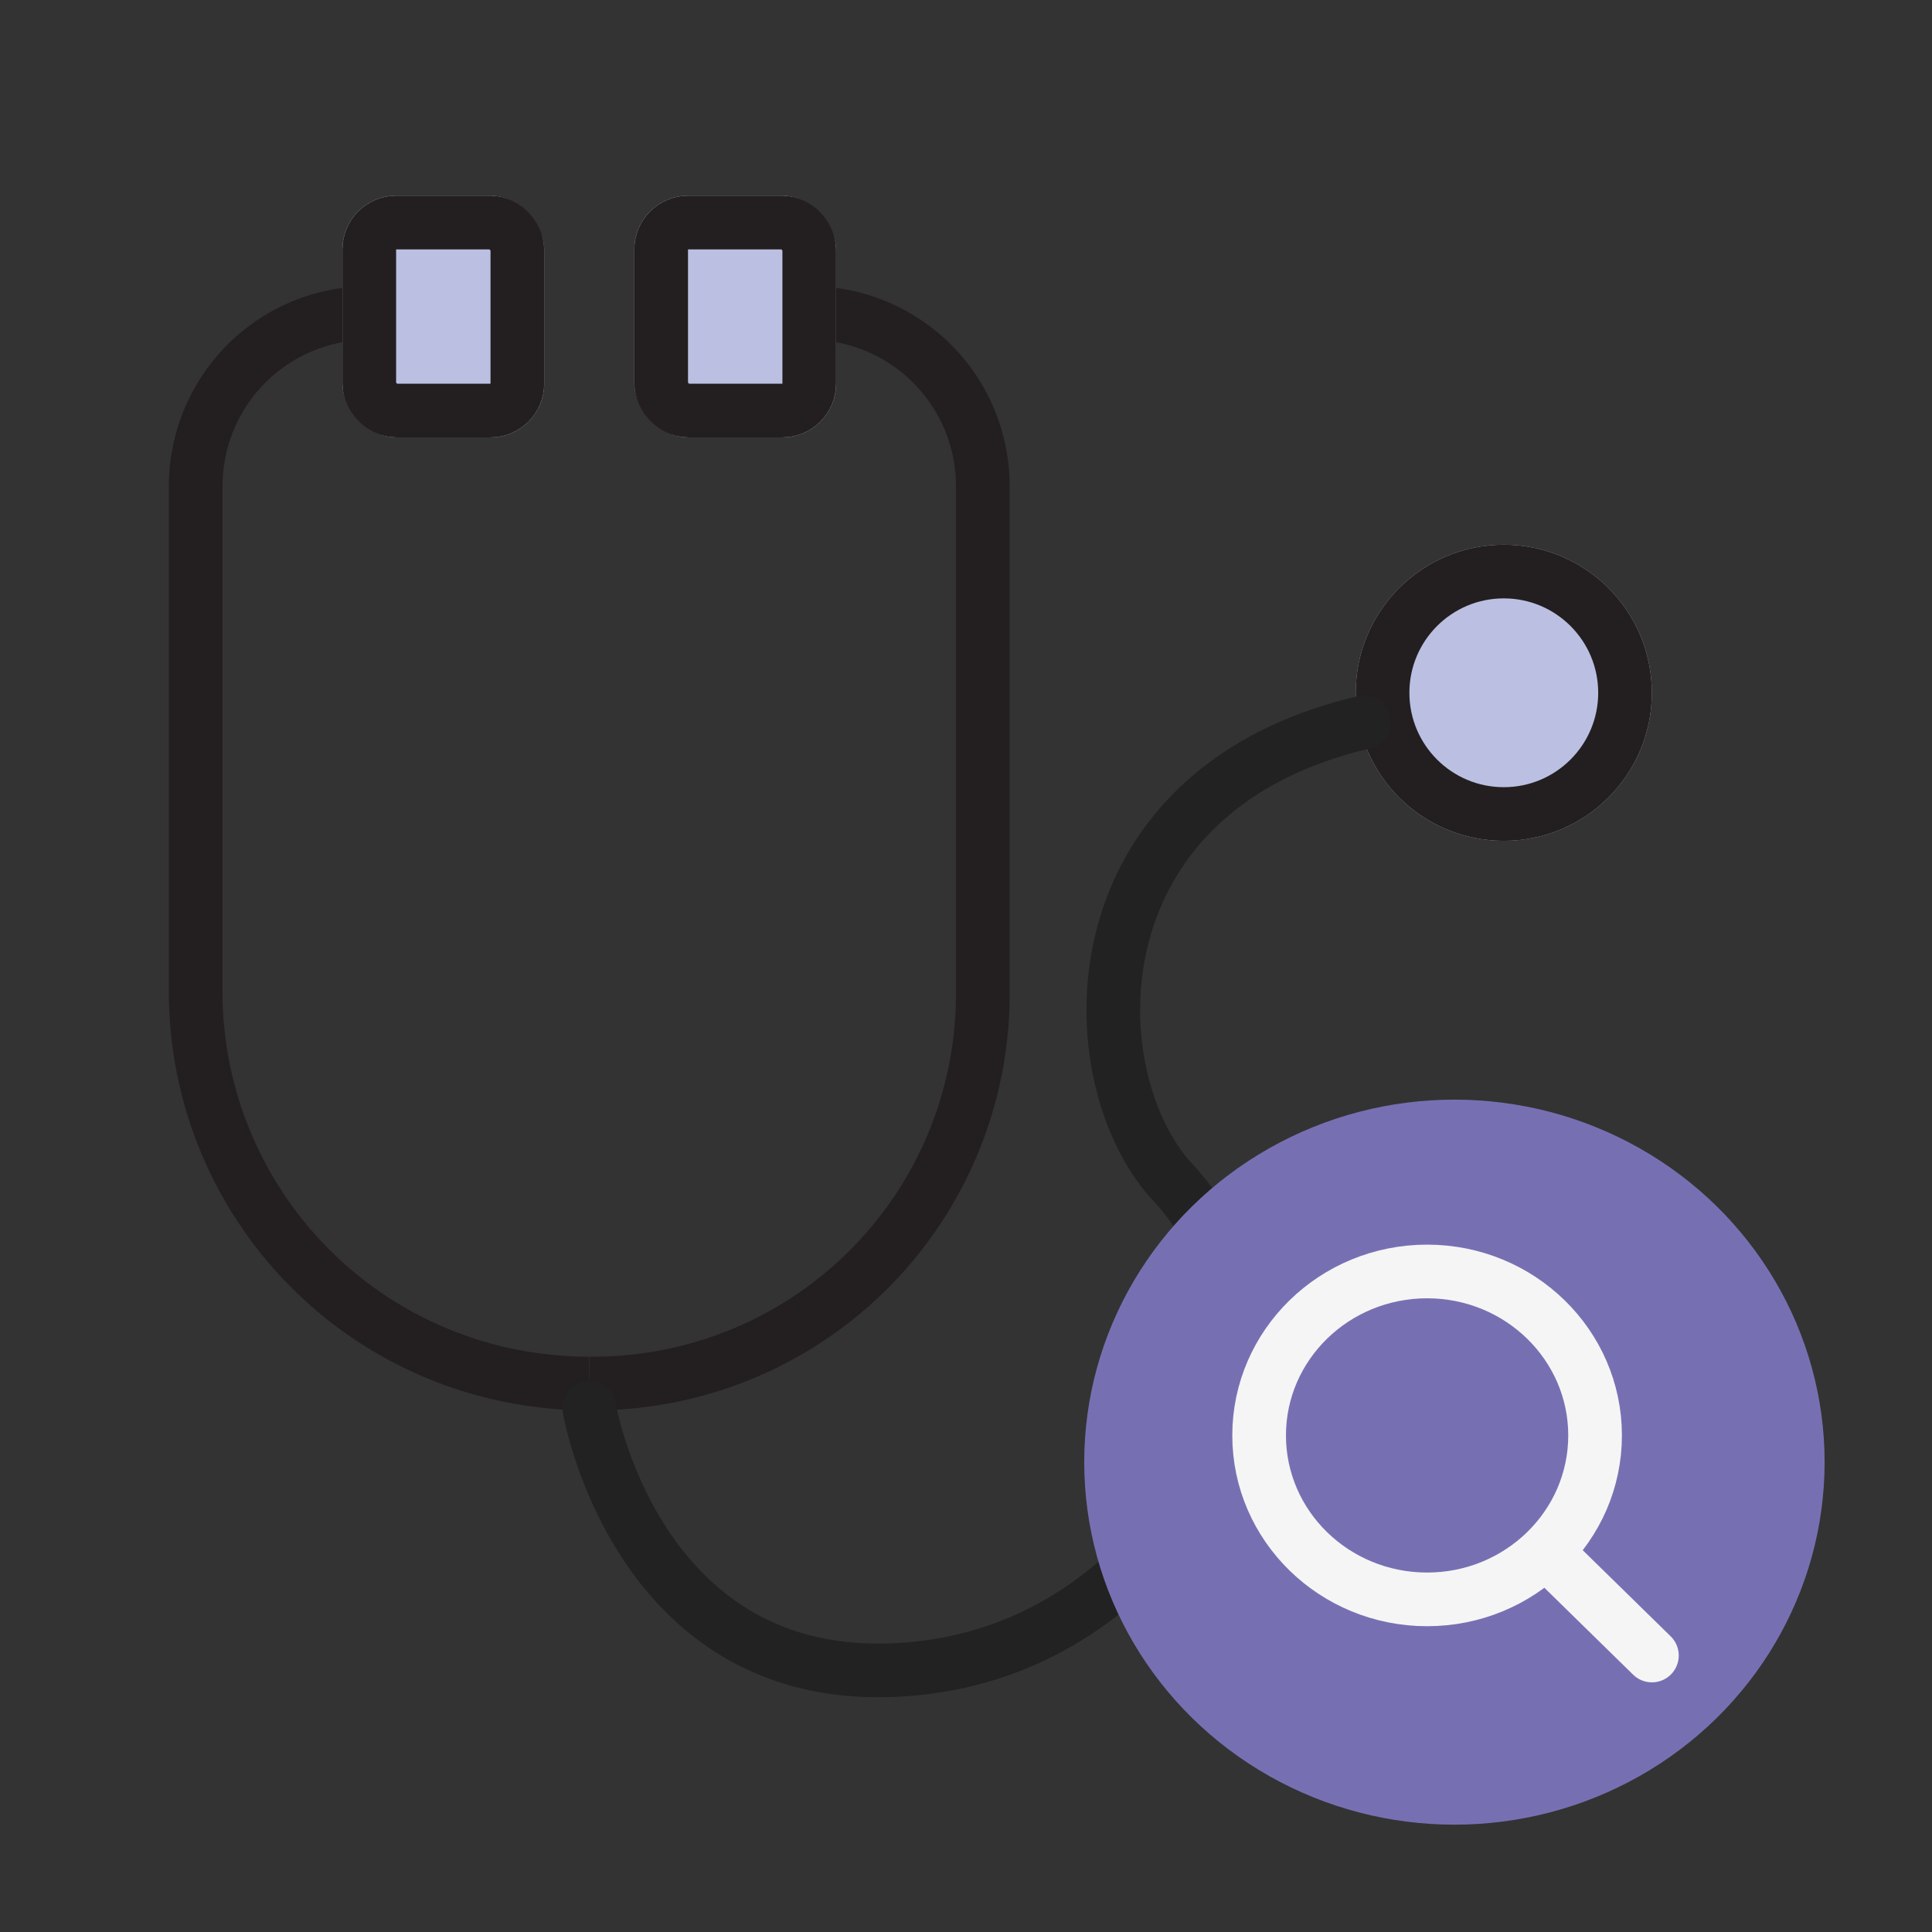 <svg xmlns="http://www.w3.org/2000/svg" width="36" height="36" viewBox="0 0 36 36">
    <rect x="0" y="0" width="36" height="36" fill="#333333" stroke="none"/>
    <defs>
        <clipPath id="v7966i3iua">
            <path data-name="사각형 2740" style="fill:#fff;stroke:#707070" d="M0 0h36v36H0z"/>
        </clipPath>
    </defs>
    <g data-name="그룹 4080">
        <g data-name="마스크 그룹 114" style="clip-path:url(#v7966i3iua)">
            <g data-name="그룹 3888">
                <path data-name="패스 37885" d="M12.074 0a3.226 3.226 0 0 1 3.259 3.191v9.574A7.258 7.258 0 0 1 8 19.947" transform="translate(2.98 5.832)" style="stroke:#231f20;fill:none"/>
                <path data-name="패스 37886" d="M11.259 0A3.226 3.226 0 0 0 8 3.191v9.574a7.3 7.3 0 0 0 6.491 7.135 6.484 6.484 0 0 0 .842.047" transform="translate(-4.353 5.832)" style="stroke:#231f20;fill:none"/>
            </g>
            <g data-name="사각형 2657" transform="translate(6.381 3.647)" style="fill:#bbc0e2;stroke:#231f20">
                <rect width="3.759" height="4.503" rx="1" style="stroke:none"/>
                <rect x=".5" y=".5" width="2.759" height="3.503" rx=".5" style="fill:none"/>
            </g>
            <g data-name="사각형 2658" transform="translate(11.82 3.647)" style="fill:#bbc0e2;stroke:#231f20">
                <rect width="3.759" height="4.503" rx="1" style="stroke:none"/>
                <rect x=".5" y=".5" width="2.759" height="3.503" rx=".5" style="fill:none"/>
            </g>
            <g data-name="타원 132" transform="translate(25.262 10.15)" style="fill:#bbc0e2;stroke:#231f20">
                <circle cx="2.759" cy="2.759" r="2.759" style="stroke:none"/>
                <circle cx="2.759" cy="2.759" r="2.259" style="fill:none"/>
            </g>
            <path data-name="패스 37884" d="M-1417 11431.825s.843 5.021 5.564 4.89 6.473-4.647 6.563-4.89a5.033 5.033 0 0 0-1.32-4.275c-1.722-1.983-1.806-7.229 3.635-8.5" transform="translate(1427.98 -11405.592)" style="stroke-linecap:round;stroke:#222;stroke-linejoin:round;fill:none"/>
            <ellipse data-name="타원 128" cx="6.898" cy="6.755" rx="6.898" ry="6.755" transform="translate(20.203 20.49)" style="fill:#7670b3"/>
            <g data-name="그룹 4066">
                <g data-name="타원 141" style="stroke:#f5f5f5;stroke-linecap:round;fill:none" transform="translate(22.962 23.192)">
                    <ellipse cx="3.63" cy="3.555" rx="3.63" ry="3.555" style="stroke:none"/>
                    <ellipse cx="3.63" cy="3.555" rx="3.13" ry="3.055" style="fill:none"/>
                </g>
                <path data-name="선 215" transform="translate(29.153 29.254)" style="stroke:#f5f5f5;stroke-linecap:round;fill:none" d="M1.628 1.594 0 0"/>
            </g>
        </g>
    </g>
</svg>
